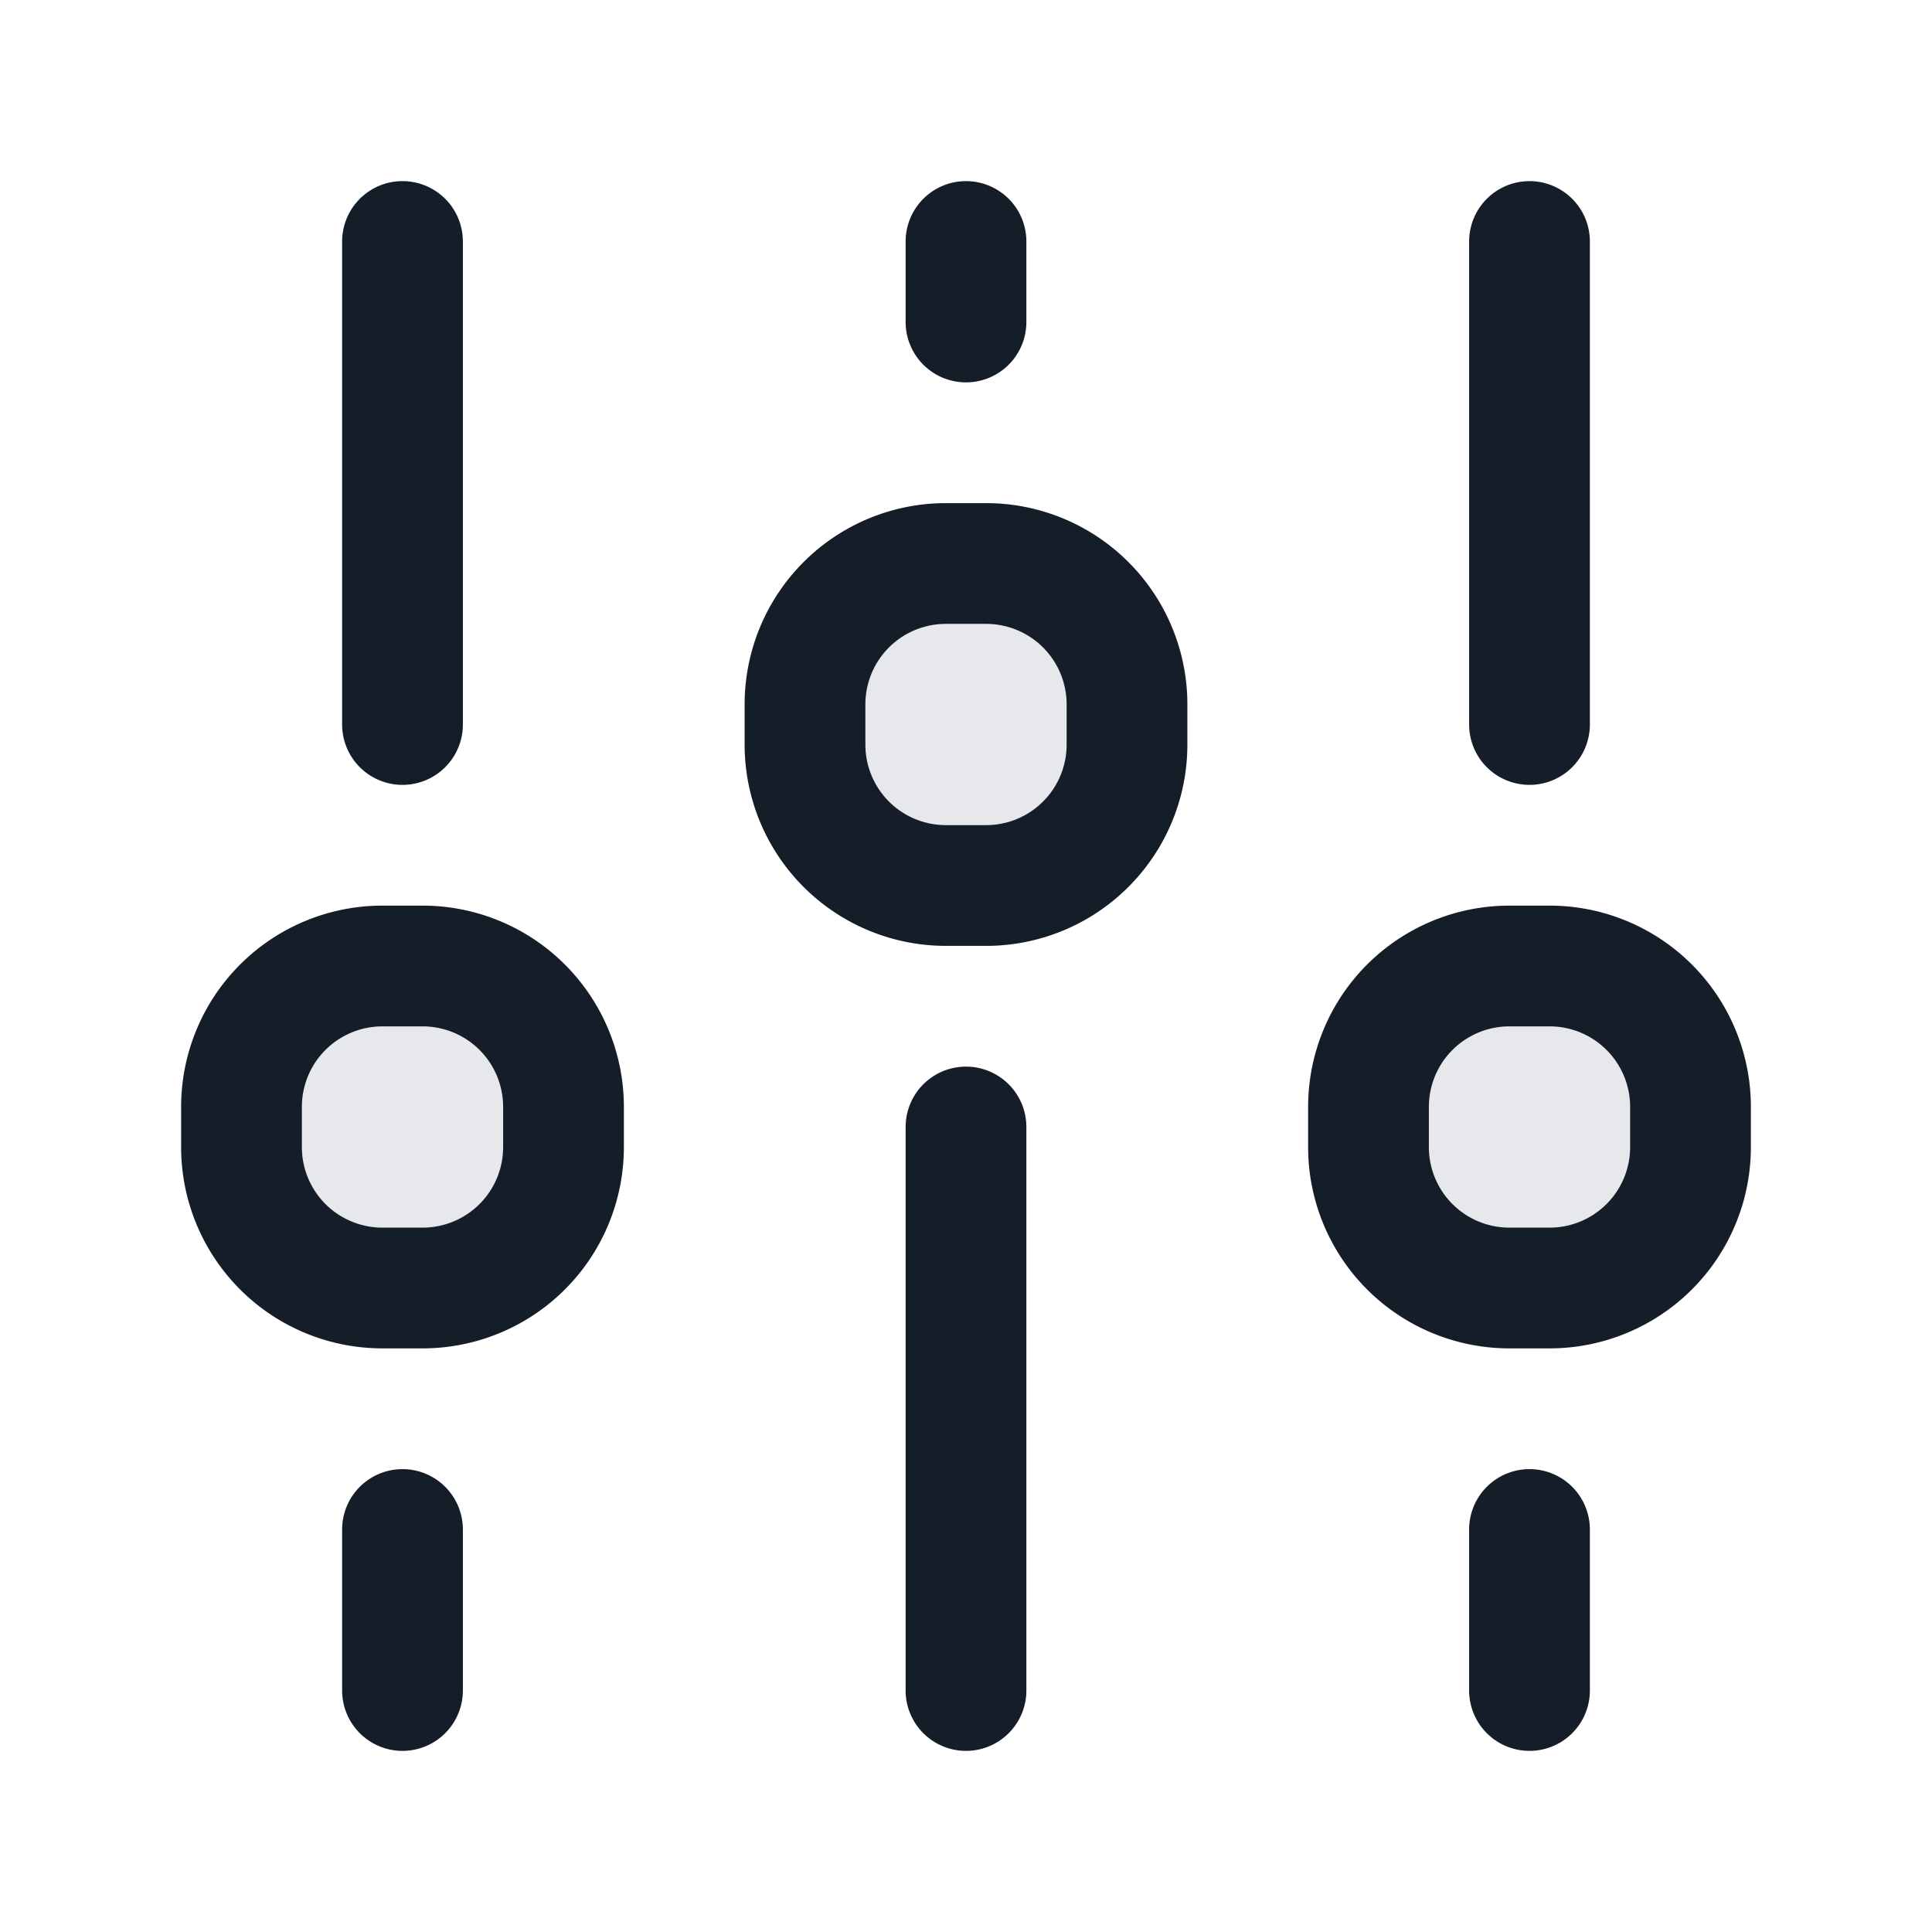 <svg xmlns="http://www.w3.org/2000/svg" viewBox="0 0 24 24"><path fill="#636F7E" opacity=".16" d="M7 13.75v.5A1.75 1.75 0 0 1 5.25 16h-.5A1.75 1.75 0 0 1 3 14.25v-.5c0-.966.784-1.75 1.75-1.75h.5c.966 0 1.75.784 1.75 1.75ZM12.25 7c.966 0 1.75.784 1.75 1.75v.5A1.75 1.75 0 0 1 12.25 11h-.5A1.75 1.75 0 0 1 10 9.25v-.5c0-.966.783-1.75 1.75-1.75Zm7 5c.966 0 1.75.784 1.75 1.75v.5A1.75 1.75 0 0 1 19.25 16h-.5A1.75 1.75 0 0 1 17 14.25v-.5c0-.966.783-1.75 1.75-1.75Z"/><path fill="#151E28" d="M21.75 13.75v.5a2.5 2.5 0 0 1-2.5 2.5h-.5a2.5 2.5 0 0 1-2.5-2.5v-.5a2.5 2.5 0 0 1 2.5-2.5h.5a2.5 2.5 0 0 1 2.5 2.5Zm-14 0v.5a2.5 2.5 0 0 1-2.5 2.5h-.5a2.5 2.5 0 0 1-2.5-2.5v-.5a2.5 2.5 0 0 1 2.5-2.5h.5a2.5 2.5 0 0 1 2.5 2.5Zm4.5-7.5a2.5 2.5 0 0 1 2.5 2.5v.5a2.5 2.5 0 0 1-2.5 2.5h-.5a2.5 2.5 0 0 1-2.5-2.5v-.5a2.5 2.5 0 0 1 2.5-2.5Zm-.25 7a.75.75 0 0 1 .75.75v7a.75.75 0 0 1-1.5 0v-7a.75.75 0 0 1 .75-.75ZM5.75 3v6a.75.75 0 0 1-1.5 0V3a.75.75 0 0 1 1.5 0ZM19 2.25a.75.75 0 0 1 .75.75v6a.75.75 0 0 1-1.5 0V3a.75.75 0 0 1 .75-.75Zm-5.75 6.5a1 1 0 0 0-1-1h-.5a1 1 0 0 0-1 1v.5a1 1 0 0 0 1 1h.5a1 1 0 0 0 1-1Zm-8 4h-.5a1 1 0 0 0-1 1v.5a1 1 0 0 0 1 1h.5a1 1 0 0 0 1-1v-.5a1 1 0 0 0-1-1Zm14 0h-.5a1 1 0 0 0-1 1v.5a1 1 0 0 0 1 1h.5a1 1 0 0 0 1-1v-.5a1 1 0 0 0-1-1ZM5 18.25a.75.75 0 0 1 .75.75v2a.75.75 0 0 1-1.5 0v-2a.75.75 0 0 1 .75-.75Zm14 0a.75.75 0 0 1 .75.75v2a.75.75 0 0 1-1.5 0v-2a.75.75 0 0 1 .75-.75ZM12.75 3v1a.75.75 0 0 1-1.5 0V3a.75.75 0 0 1 1.5 0Z"/></svg>